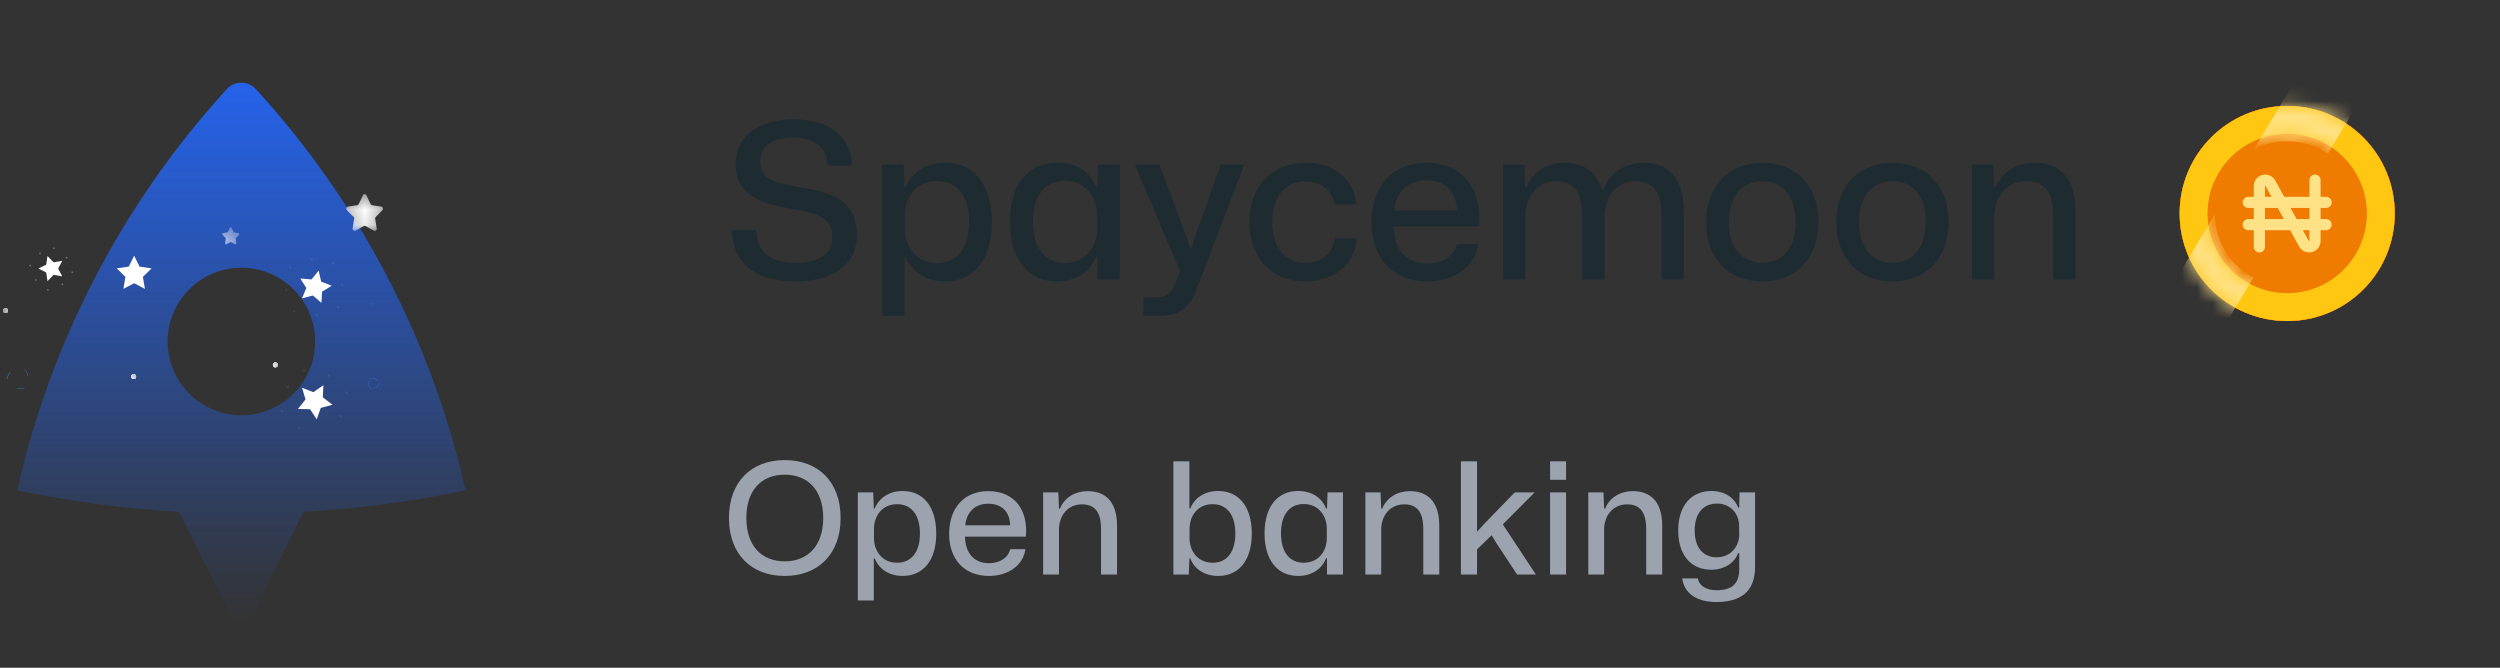 <svg width="161" height="43" viewBox="0 0 161 43" fill="none" xmlns="http://www.w3.org/2000/svg">
<rect x="0" y="0" width="161" height="43" fill="#333333" stroke="none"/>
<g clip-path="url(#clip0_2091_37353)">
<path d="M50.535 37.09C52.695 37.09 54.135 35.68 54.135 33.36C54.135 31.04 52.705 29.63 50.535 29.63C48.375 29.63 46.945 31.04 46.945 33.36C46.945 35.67 48.365 37.09 50.535 37.09ZM50.535 36.15C49.025 36.15 48.065 35.13 48.065 33.36C48.065 31.59 49.015 30.57 50.535 30.57C52.055 30.57 53.015 31.59 53.015 33.36C53.015 35.12 52.055 36.15 50.535 36.15ZM55.244 38.67H56.274V35.96H56.334C56.594 36.64 57.254 37.09 58.134 37.09C59.424 37.09 60.294 36.13 60.294 34.36C60.294 32.59 59.424 31.62 58.134 31.62C57.254 31.62 56.594 32.08 56.334 32.75H56.274L56.234 31.71H55.244V38.67ZM57.774 36.24C56.794 36.24 56.284 35.47 56.284 34.65V34.06C56.284 33.24 56.794 32.47 57.774 32.47C58.654 32.47 59.244 33.11 59.244 34.36C59.244 35.6 58.654 36.24 57.774 36.24ZM63.684 37.09C64.934 37.09 65.894 36.41 66.034 35.37H65.054C64.924 35.92 64.394 36.27 63.684 36.27C62.764 36.27 62.164 35.65 62.144 34.56H66.064C66.224 32.9 65.384 31.63 63.644 31.63C62.094 31.63 61.124 32.71 61.124 34.38C61.124 36.01 62.094 37.09 63.684 37.09ZM63.634 32.44C64.414 32.44 65.024 32.85 65.054 33.83H62.164C62.244 32.97 62.804 32.44 63.634 32.44ZM67.177 37H68.198V34.11C68.198 33.2 68.767 32.48 69.677 32.48C70.517 32.48 70.907 32.99 70.907 34.07V37H71.938V33.86C71.938 32.24 71.127 31.63 70.047 31.63C69.267 31.63 68.567 32.01 68.257 32.76H68.198L68.157 31.71H67.177V37ZM78.456 37.09C79.746 37.09 80.616 36.13 80.616 34.36C80.616 32.59 79.746 31.62 78.456 31.62C77.566 31.62 76.906 32.08 76.656 32.75H76.596V29.71H75.566V37H76.556L76.596 35.96H76.656C76.906 36.64 77.566 37.09 78.456 37.09ZM78.096 36.24C77.116 36.24 76.606 35.47 76.606 34.65V34.06C76.606 33.24 77.116 32.47 78.096 32.47C78.976 32.47 79.556 33.11 79.556 34.36C79.556 35.6 78.976 36.24 78.096 36.24ZM83.597 37.09C84.487 37.09 85.147 36.63 85.397 35.95H85.457V37H86.487V31.71H85.497L85.457 32.75H85.397C85.147 32.07 84.487 31.62 83.597 31.62C82.307 31.62 81.437 32.58 81.437 34.35C81.437 36.12 82.307 37.09 83.597 37.09ZM83.957 36.24C83.077 36.24 82.497 35.59 82.497 34.35C82.497 33.1 83.077 32.46 83.957 32.46C84.937 32.46 85.447 33.24 85.447 34.05V34.65C85.447 35.47 84.937 36.24 83.957 36.24ZM87.93 37H88.95V34.11C88.95 33.2 89.519 32.48 90.43 32.48C91.269 32.48 91.659 32.99 91.659 34.07V37H92.689V33.86C92.689 32.24 91.879 31.63 90.799 31.63C90.019 31.63 89.32 32.01 89.01 32.76H88.95L88.909 31.71H87.93V37ZM94.082 37H95.122V35.38L96.062 34.47L96.382 35L97.702 37H98.912L96.782 33.77L98.832 31.71H97.552L95.582 33.74L95.122 34.24V29.71H94.082V37ZM99.824 30.9H100.854V29.71H99.824V30.9ZM99.824 37H100.854V31.71H99.824V37ZM102.285 37H103.305V34.11C103.305 33.2 103.875 32.48 104.785 32.48C105.625 32.48 106.015 32.99 106.015 34.07V37H107.045V33.86C107.045 32.24 106.235 31.63 105.155 31.63C104.375 31.63 103.675 32.01 103.365 32.76H103.305L103.265 31.71H102.285V37ZM110.527 38.77C112.017 38.77 113.027 38.17 113.027 36.51V31.71H112.027L112.007 32.69H111.937C111.697 32.05 111.057 31.62 110.217 31.62C108.937 31.62 108.077 32.54 108.077 34.16C108.077 35.77 108.917 36.69 110.207 36.69C111.047 36.69 111.697 36.26 111.937 35.62H112.007V36.65C112.007 37.63 111.497 38.01 110.547 38.01C109.877 38.01 109.417 37.72 109.337 37.25H108.337C108.447 38.19 109.257 38.77 110.527 38.77ZM110.557 35.89C109.697 35.89 109.137 35.28 109.137 34.16C109.137 33.06 109.687 32.43 110.567 32.43C111.497 32.43 111.987 33.14 111.997 33.83L112.007 34.47C111.987 35.17 111.477 35.89 110.557 35.89Z" fill="#9CA3AF"/>
<path d="M1.105 31.579C3.283 21.936 7.938 13.029 14.611 5.736C14.729 5.607 14.874 5.504 15.034 5.433C15.195 5.363 15.368 5.326 15.543 5.326C15.719 5.326 15.892 5.363 16.053 5.433C16.213 5.504 16.357 5.607 16.476 5.736C23.149 13.028 27.804 21.934 29.983 31.576C26.548 32.3 23.064 32.763 19.559 32.961L16.253 39.575C16.187 39.706 16.086 39.816 15.961 39.894C15.836 39.971 15.692 40.012 15.545 40.012C15.398 40.012 15.254 39.971 15.129 39.894C15.004 39.816 14.903 39.706 14.837 39.575L11.53 32.961C8.025 32.763 4.54 32.299 1.105 31.576V31.579ZM15.545 26.742C16.805 26.742 18.013 26.241 18.904 25.351C19.794 24.46 20.295 23.252 20.295 21.992C20.295 20.732 19.794 19.524 18.904 18.633C18.013 17.742 16.805 17.242 15.545 17.242C14.285 17.242 13.077 17.742 12.186 18.633C11.295 19.524 10.795 20.732 10.795 21.992C10.795 23.252 11.295 24.46 12.186 25.351C13.077 26.241 14.285 26.742 15.545 26.742Z" fill="url(#paint0_linear_2091_37353)"/>
<g clip-path="url(#clip1_2091_37353)">
<mask id="mask0_2091_37353" style="mask-type:luminance" maskUnits="userSpaceOnUse" x="-3" y="11" width="31" height="17">
<path d="M27.545 11H-2.455V27.875H27.545V11Z" fill="white"/>
</mask>
<g mask="url(#mask0_2091_37353)">
<mask id="mask1_2091_37353" style="mask-type:luminance" maskUnits="userSpaceOnUse" x="24" y="14" width="2" height="2">
<path d="M24.608 14.315H25.983V15.69H24.608V14.315Z" fill="white"/>
</mask>
<g mask="url(#mask1_2091_37353)">
<path d="M25.296 14.41C25.623 14.41 25.888 14.675 25.888 15.002C25.888 15.328 25.623 15.593 25.296 15.593C24.97 15.593 24.705 15.328 24.705 15.002C24.705 14.675 24.97 14.41 25.296 14.41Z" stroke="white" stroke-width="0.003"/>
</g>
<mask id="mask2_2091_37353" style="mask-type:luminance" maskUnits="userSpaceOnUse" x="7" y="23" width="3" height="2">
<path d="M7.921 23.564H9.296V24.939H7.921V23.564Z" fill="white"/>
</mask>
<g mask="url(#mask2_2091_37353)">
<path d="M8.609 24.096C8.695 24.096 8.765 24.166 8.765 24.252C8.765 24.338 8.695 24.408 8.609 24.408C8.523 24.408 8.453 24.338 8.453 24.252C8.453 24.166 8.523 24.096 8.609 24.096Z" fill="white"/>
<path d="M8.719 24.14C8.78 24.201 8.78 24.3 8.719 24.361C8.658 24.422 8.559 24.422 8.498 24.361C8.437 24.3 8.437 24.201 8.498 24.14C8.559 24.079 8.658 24.079 8.719 24.14Z" fill="white"/>
<path d="M8.765 24.252C8.765 24.338 8.695 24.408 8.609 24.408C8.523 24.408 8.453 24.338 8.453 24.252C8.453 24.166 8.523 24.096 8.609 24.096C8.695 24.096 8.765 24.166 8.765 24.252Z" fill="white"/>
<path d="M8.719 24.364C8.658 24.425 8.559 24.425 8.498 24.364C8.437 24.303 8.437 24.204 8.498 24.143C8.559 24.082 8.658 24.082 8.719 24.143C8.78 24.204 8.78 24.303 8.719 24.364Z" fill="white"/>
<path d="M8.609 24.408C8.523 24.408 8.453 24.338 8.453 24.252C8.453 24.166 8.523 24.096 8.609 24.096C8.695 24.096 8.765 24.166 8.765 24.252C8.765 24.338 8.695 24.408 8.609 24.408Z" fill="white"/>
<path d="M8.498 24.36C8.437 24.299 8.437 24.2 8.498 24.139C8.559 24.078 8.658 24.078 8.719 24.139C8.78 24.2 8.78 24.299 8.719 24.36C8.658 24.421 8.559 24.421 8.498 24.36Z" fill="white"/>
<path d="M8.453 24.252C8.453 24.166 8.523 24.096 8.609 24.096C8.695 24.096 8.765 24.166 8.765 24.252C8.765 24.338 8.695 24.408 8.609 24.408C8.523 24.408 8.453 24.338 8.453 24.252Z" fill="white"/>
<path d="M8.498 24.143C8.559 24.082 8.658 24.082 8.719 24.143C8.78 24.204 8.78 24.303 8.719 24.364C8.658 24.425 8.559 24.425 8.498 24.364C8.437 24.303 8.437 24.204 8.498 24.143Z" fill="white"/>
</g>
<mask id="mask3_2091_37353" style="mask-type:luminance" maskUnits="userSpaceOnUse" x="-1" y="19" width="3" height="2">
<path d="M-0.329 19.312H1.046V20.688H-0.329V19.312Z" fill="white"/>
</mask>
<g mask="url(#mask3_2091_37353)">
<path d="M0.359 19.846C0.445 19.846 0.515 19.916 0.515 20.001C0.515 20.087 0.445 20.157 0.359 20.157C0.273 20.157 0.203 20.087 0.203 20.001C0.203 19.916 0.273 19.846 0.359 19.846Z" fill="white"/>
<path d="M0.47 19.891C0.531 19.952 0.531 20.051 0.47 20.112C0.41 20.172 0.311 20.172 0.25 20.112C0.189 20.051 0.189 19.952 0.25 19.891C0.311 19.831 0.41 19.831 0.47 19.891Z" fill="white"/>
<path d="M0.517 20.001C0.517 20.087 0.447 20.157 0.361 20.157C0.275 20.157 0.205 20.087 0.205 20.001C0.205 19.916 0.275 19.846 0.361 19.846C0.447 19.846 0.517 19.916 0.517 20.001Z" fill="white"/>
<path d="M0.47 20.114C0.41 20.175 0.311 20.175 0.25 20.114C0.189 20.053 0.189 19.955 0.25 19.894C0.311 19.833 0.41 19.833 0.47 19.894C0.531 19.955 0.531 20.053 0.47 20.114Z" fill="white"/>
<path d="M0.358 20.158C0.272 20.158 0.203 20.088 0.203 20.003C0.203 19.916 0.272 19.847 0.358 19.847C0.444 19.847 0.514 19.916 0.514 20.003C0.514 20.088 0.444 20.158 0.358 20.158Z" fill="white"/>
<path d="M0.247 20.114C0.186 20.054 0.186 19.955 0.247 19.894C0.308 19.834 0.406 19.834 0.467 19.894C0.528 19.955 0.528 20.054 0.467 20.114C0.406 20.175 0.308 20.175 0.247 20.114Z" fill="white"/>
<path d="M0.2 20C0.2 19.915 0.27 19.845 0.356 19.845C0.442 19.845 0.512 19.915 0.512 20C0.512 20.087 0.442 20.156 0.356 20.156C0.27 20.156 0.2 20.087 0.2 20Z" fill="white"/>
<path d="M0.247 19.892C0.308 19.831 0.407 19.831 0.468 19.892C0.528 19.953 0.528 20.051 0.468 20.112C0.407 20.173 0.308 20.173 0.247 20.112C0.187 20.051 0.187 19.953 0.247 19.892Z" fill="white"/>
</g>
<mask id="mask4_2091_37353" style="mask-type:luminance" maskUnits="userSpaceOnUse" x="17" y="22" width="2" height="3">
<path d="M17.045 22.812H18.42V24.188H17.045V22.812Z" fill="white"/>
</mask>
<g mask="url(#mask4_2091_37353)">
<path d="M17.733 23.342C17.82 23.342 17.89 23.412 17.89 23.498C17.89 23.584 17.82 23.654 17.733 23.654C17.647 23.654 17.577 23.584 17.577 23.498C17.577 23.412 17.647 23.342 17.733 23.342Z" fill="white"/>
<path d="M17.844 23.39C17.905 23.451 17.905 23.55 17.844 23.611C17.783 23.672 17.684 23.672 17.623 23.611C17.562 23.55 17.562 23.451 17.623 23.39C17.684 23.329 17.783 23.329 17.844 23.39Z" fill="white"/>
<path d="M17.89 23.498C17.89 23.584 17.82 23.654 17.733 23.654C17.647 23.654 17.577 23.584 17.577 23.498C17.577 23.412 17.647 23.342 17.733 23.342C17.82 23.342 17.89 23.412 17.89 23.498Z" fill="white"/>
<path d="M17.844 23.608C17.783 23.669 17.684 23.669 17.623 23.608C17.562 23.548 17.562 23.448 17.623 23.388C17.684 23.327 17.783 23.327 17.844 23.388C17.905 23.448 17.905 23.548 17.844 23.608Z" fill="white"/>
<path d="M17.733 23.654C17.647 23.654 17.577 23.584 17.577 23.498C17.577 23.412 17.647 23.342 17.733 23.342C17.82 23.342 17.89 23.412 17.89 23.498C17.89 23.584 17.82 23.654 17.733 23.654Z" fill="white"/>
<path d="M17.623 23.612C17.562 23.551 17.562 23.452 17.623 23.391C17.684 23.33 17.783 23.33 17.844 23.391C17.905 23.452 17.905 23.551 17.844 23.612C17.783 23.673 17.684 23.673 17.623 23.612Z" fill="white"/>
<path d="M17.577 23.498C17.577 23.412 17.647 23.342 17.733 23.342C17.82 23.342 17.89 23.412 17.89 23.498C17.89 23.584 17.82 23.654 17.733 23.654C17.647 23.654 17.577 23.584 17.577 23.498Z" fill="white"/>
<path d="M17.623 23.388C17.684 23.327 17.783 23.327 17.844 23.388C17.905 23.448 17.905 23.548 17.844 23.608C17.783 23.669 17.684 23.669 17.623 23.608C17.562 23.548 17.562 23.448 17.623 23.388Z" fill="white"/>
</g>
<mask id="mask5_2091_37353" style="mask-type:luminance" maskUnits="userSpaceOnUse" x="17" y="15" width="7" height="7">
<path d="M22.918 15.303L23.433 21.186L17.549 21.701L17.034 15.818L22.918 15.303Z" fill="white"/>
</mask>
<g mask="url(#mask5_2091_37353)">
<g opacity="0.077">
<path d="M21.522 16.964C21.525 17.005 21.495 17.041 21.454 17.044C21.414 17.048 21.378 17.018 21.374 16.977C21.371 16.936 21.401 16.901 21.442 16.897C21.482 16.893 21.518 16.924 21.522 16.964Z" fill="white"/>
</g>
<g opacity="0.077">
<path d="M18.769 17.206C18.773 17.247 18.743 17.283 18.702 17.286C18.661 17.29 18.625 17.26 18.622 17.219C18.618 17.179 18.648 17.143 18.689 17.139C18.73 17.136 18.766 17.166 18.769 17.206Z" fill="white"/>
</g>
<g opacity="0.077">
<path d="M19.016 20.035C19.02 20.075 18.99 20.111 18.949 20.115C18.908 20.118 18.873 20.088 18.869 20.047C18.866 20.007 18.896 19.971 18.936 19.967C18.977 19.964 19.013 19.994 19.016 20.035Z" fill="white"/>
</g>
<g opacity="0.077">
<path d="M21.845 19.785C21.849 19.825 21.819 19.861 21.778 19.865C21.738 19.868 21.702 19.838 21.698 19.797C21.695 19.757 21.725 19.721 21.765 19.717C21.806 19.714 21.842 19.744 21.845 19.785Z" fill="white"/>
</g>
<g opacity="0.077">
<path d="M22.098 18.339C22.101 18.38 22.071 18.416 22.031 18.419C21.99 18.423 21.954 18.393 21.951 18.352C21.947 18.311 21.977 18.276 22.018 18.272C22.058 18.268 22.094 18.299 22.098 18.339Z" fill="white"/>
</g>
<g opacity="0.077">
<path d="M18.516 18.652C18.52 18.692 18.49 18.728 18.449 18.732C18.408 18.735 18.373 18.705 18.369 18.665C18.366 18.624 18.396 18.588 18.436 18.585C18.477 18.581 18.513 18.611 18.516 18.652Z" fill="white"/>
</g>
<g opacity="0.077">
<path d="M20.464 20.287C20.468 20.327 20.437 20.363 20.397 20.366C20.356 20.37 20.32 20.34 20.317 20.299C20.313 20.259 20.343 20.223 20.384 20.219C20.424 20.216 20.46 20.246 20.464 20.287Z" fill="white"/>
</g>
<g opacity="0.077">
<path d="M20.151 16.706C20.154 16.747 20.124 16.783 20.084 16.786C20.043 16.79 20.007 16.76 20.004 16.719C20 16.679 20.03 16.643 20.071 16.639C20.112 16.636 20.147 16.666 20.151 16.706Z" fill="white"/>
</g>
<path d="M21.362 18.402L20.741 18.779L20.7 19.503L20.15 19.03L19.448 19.215L19.729 18.545L19.337 17.935L20.06 17.995L20.519 17.433L20.685 18.139L21.362 18.402Z" fill="white"/>
</g>
<mask id="mask6_2091_37353" style="mask-type:luminance" maskUnits="userSpaceOnUse" x="0" y="14" width="7" height="7">
<path d="M3.804 14.105L6.504 17.822L2.788 20.522L0.088 16.806L3.804 14.105Z" fill="white"/>
</mask>
<g mask="url(#mask6_2091_37353)">
<g opacity="0.313">
<path d="M3.515 15.957C3.533 15.982 3.528 16.018 3.502 16.037C3.476 16.055 3.44 16.05 3.422 16.024C3.403 15.998 3.409 15.963 3.434 15.944C3.46 15.925 3.496 15.931 3.515 15.957Z" fill="white"/>
</g>
<g opacity="0.313">
<path d="M1.989 17.07C2.007 17.096 2.002 17.131 1.976 17.15C1.95 17.169 1.915 17.163 1.896 17.137C1.877 17.112 1.883 17.076 1.909 17.057C1.934 17.039 1.97 17.044 1.989 17.07Z" fill="white"/>
</g>
<g opacity="0.313">
<path d="M3.128 18.634C3.146 18.66 3.14 18.696 3.115 18.715C3.089 18.733 3.053 18.728 3.035 18.702C3.016 18.676 3.022 18.64 3.047 18.622C3.073 18.603 3.109 18.609 3.128 18.634Z" fill="white"/>
</g>
<g opacity="0.313">
<path d="M4.695 17.496C4.714 17.521 4.708 17.557 4.683 17.576C4.657 17.595 4.621 17.589 4.602 17.563C4.584 17.538 4.589 17.502 4.615 17.483C4.641 17.464 4.677 17.47 4.695 17.496Z" fill="white"/>
</g>
<g opacity="0.313">
<path d="M4.335 16.562C4.354 16.588 4.348 16.624 4.322 16.642C4.297 16.661 4.261 16.655 4.242 16.63C4.223 16.604 4.229 16.568 4.255 16.549C4.28 16.531 4.316 16.537 4.335 16.562Z" fill="white"/>
</g>
<g opacity="0.313">
<path d="M2.349 18C2.367 18.025 2.362 18.061 2.336 18.08C2.31 18.099 2.274 18.093 2.256 18.067C2.237 18.041 2.243 18.006 2.268 17.987C2.294 17.968 2.33 17.974 2.349 18Z" fill="white"/>
</g>
<g opacity="0.313">
<path d="M4.063 18.273C4.082 18.299 4.076 18.335 4.05 18.353C4.025 18.372 3.989 18.366 3.97 18.341C3.951 18.315 3.957 18.279 3.983 18.26C4.008 18.242 4.044 18.247 4.063 18.273Z" fill="white"/>
</g>
<g opacity="0.313">
<path d="M2.621 16.289C2.639 16.314 2.634 16.35 2.608 16.369C2.582 16.388 2.546 16.382 2.528 16.356C2.509 16.331 2.515 16.295 2.54 16.276C2.566 16.257 2.602 16.263 2.621 16.289Z" fill="white"/>
</g>
<path d="M4.008 16.797L3.745 17.296L4.008 17.796L3.452 17.7L3.058 18.104L2.976 17.546L2.47 17.296L2.976 17.046L3.058 16.488L3.452 16.892L4.008 16.797Z" fill="white"/>
</g>
<mask id="mask7_2091_37353" style="mask-type:luminance" maskUnits="userSpaceOnUse" x="15" y="21" width="10" height="10">
<path d="M18.991 21.543L24.567 24.634L21.476 30.209L15.9 27.119L18.991 21.543Z" fill="white"/>
</mask>
<g mask="url(#mask7_2091_37353)">
<g opacity="0.077">
<path d="M19.636 23.797C19.674 23.818 19.688 23.866 19.667 23.905C19.645 23.943 19.597 23.957 19.558 23.936C19.52 23.915 19.506 23.866 19.527 23.828C19.549 23.789 19.597 23.775 19.636 23.797Z" fill="white"/>
</g>
<g opacity="0.077">
<path d="M18.19 26.402C18.228 26.423 18.242 26.472 18.221 26.51C18.2 26.549 18.151 26.563 18.113 26.541C18.074 26.52 18.06 26.471 18.081 26.433C18.103 26.395 18.151 26.381 18.19 26.402Z" fill="white"/>
</g>
<g opacity="0.077">
<path d="M20.87 27.888C20.909 27.91 20.922 27.958 20.901 27.997C20.88 28.035 20.831 28.049 20.793 28.028C20.754 28.006 20.74 27.958 20.762 27.919C20.783 27.881 20.831 27.867 20.87 27.888Z" fill="white"/>
</g>
<g opacity="0.077">
<path d="M22.355 25.21C22.394 25.232 22.408 25.28 22.387 25.319C22.365 25.357 22.317 25.371 22.278 25.35C22.24 25.329 22.226 25.28 22.247 25.242C22.268 25.203 22.317 25.189 22.355 25.21Z" fill="white"/>
</g>
<g opacity="0.077">
<path d="M21.213 24.111C21.251 24.132 21.265 24.181 21.244 24.219C21.223 24.258 21.174 24.272 21.136 24.25C21.097 24.229 21.083 24.18 21.104 24.142C21.126 24.104 21.174 24.09 21.213 24.111Z" fill="white"/>
</g>
<g opacity="0.077">
<path d="M19.331 27.503C19.37 27.525 19.384 27.573 19.363 27.612C19.341 27.65 19.293 27.664 19.254 27.643C19.216 27.622 19.202 27.573 19.223 27.535C19.244 27.496 19.293 27.482 19.331 27.503Z" fill="white"/>
</g>
<g opacity="0.077">
<path d="M21.969 26.748C22.008 26.769 22.022 26.818 22 26.856C21.979 26.895 21.93 26.909 21.892 26.887C21.853 26.866 21.839 26.817 21.861 26.779C21.882 26.74 21.931 26.726 21.969 26.748Z" fill="white"/>
</g>
<g opacity="0.077">
<path d="M18.575 24.865C18.613 24.886 18.627 24.935 18.606 24.973C18.584 25.012 18.536 25.026 18.497 25.004C18.459 24.983 18.445 24.934 18.466 24.896C18.488 24.857 18.536 24.843 18.575 24.865Z" fill="white"/>
</g>
<path d="M20.826 24.808L20.789 25.59L21.412 26.064L20.657 26.27L20.398 27.009L19.969 26.355L19.186 26.337L19.676 25.726L19.45 24.976L20.183 25.254L20.826 24.808Z" fill="white"/>
</g>
<mask id="mask8_2091_37353" style="mask-type:luminance" maskUnits="userSpaceOnUse" x="5" y="14" width="7" height="7">
<path d="M5.452 14.502H11.827V20.877H5.452V14.502Z" fill="white"/>
</mask>
<g mask="url(#mask8_2091_37353)">
<g opacity="0.511">
<path d="M8.232 17.264C8.255 17.264 8.273 17.282 8.273 17.304C8.273 17.327 8.255 17.345 8.232 17.345C8.21 17.345 8.191 17.327 8.191 17.304C8.191 17.282 8.21 17.264 8.232 17.264Z" fill="white"/>
</g>
<g opacity="0.511">
<path d="M8.232 18.057C8.255 18.057 8.273 18.075 8.273 18.097C8.273 18.12 8.255 18.138 8.232 18.138C8.21 18.138 8.191 18.12 8.191 18.097C8.191 18.075 8.21 18.057 8.232 18.057Z" fill="white"/>
</g>
<g opacity="0.511">
<path d="M9.047 18.057C9.069 18.057 9.087 18.075 9.087 18.097C9.087 18.12 9.069 18.138 9.047 18.138C9.024 18.138 9.006 18.12 9.006 18.097C9.006 18.075 9.024 18.057 9.047 18.057Z" fill="white"/>
</g>
<g opacity="0.511">
<path d="M9.047 17.242C9.069 17.242 9.087 17.26 9.087 17.283C9.087 17.305 9.069 17.324 9.047 17.324C9.024 17.324 9.006 17.305 9.006 17.283C9.006 17.26 9.024 17.242 9.047 17.242Z" fill="white"/>
</g>
<g opacity="0.511">
<path d="M8.64 17.135C8.662 17.135 8.681 17.153 8.681 17.175C8.681 17.198 8.662 17.216 8.64 17.216C8.617 17.216 8.599 17.198 8.599 17.175C8.599 17.153 8.617 17.135 8.64 17.135Z" fill="white"/>
</g>
<g opacity="0.511">
<path d="M8.639 18.166C8.661 18.166 8.68 18.184 8.68 18.207C8.68 18.229 8.661 18.247 8.639 18.247C8.616 18.247 8.598 18.229 8.598 18.207C8.598 18.184 8.616 18.166 8.639 18.166Z" fill="white"/>
</g>
<g opacity="0.511">
<path d="M9.155 17.652C9.177 17.652 9.196 17.671 9.196 17.693C9.196 17.716 9.177 17.734 9.155 17.734C9.133 17.734 9.114 17.716 9.114 17.693C9.114 17.671 9.133 17.652 9.155 17.652Z" fill="white"/>
</g>
<g opacity="0.511">
<path d="M8.124 17.652C8.146 17.652 8.164 17.671 8.164 17.693C8.164 17.716 8.146 17.734 8.124 17.734C8.101 17.734 8.083 17.716 8.083 17.693C8.083 17.671 8.101 17.652 8.124 17.652Z" fill="white"/>
</g>
<path d="M8.639 16.467L8.986 17.17L9.763 17.283L9.201 17.831L9.333 18.604L8.639 18.239L7.945 18.604L8.077 17.831L7.516 17.283L8.292 17.17L8.639 16.467Z" fill="white"/>
</g>
<mask id="mask9_2091_37353" style="mask-type:luminance" maskUnits="userSpaceOnUse" x="23" y="19" width="2" height="2">
<path d="M23.373 19.02H24.592V20.238H23.373V19.02Z" fill="white"/>
</mask>
<g mask="url(#mask9_2091_37353)">
<path d="M23.865 19.586C23.889 19.537 23.945 19.511 23.999 19.526C24.048 19.539 24.077 19.59 24.063 19.639C24.057 19.663 24.04 19.68 24.019 19.688" stroke="#3B7CEC" stroke-width="0.011" stroke-linecap="round"/>
<path d="M24.079 19.548C24.11 19.593 24.105 19.655 24.064 19.694C24.028 19.73 23.97 19.729 23.934 19.693C23.917 19.676 23.91 19.652 23.914 19.63" stroke="#3B7CEC" stroke-width="0.011" stroke-linecap="round"/>
<path d="M23.984 19.753C23.93 19.747 23.886 19.703 23.881 19.647C23.878 19.596 23.915 19.552 23.966 19.548C23.99 19.546 24.013 19.556 24.027 19.573" stroke="#3B7CEC" stroke-width="0.011" stroke-linecap="round"/>
</g>
<mask id="mask10_2091_37353" style="mask-type:luminance" maskUnits="userSpaceOnUse" x="14" y="14" width="2" height="2">
<path d="M14.249 14.582H15.468V15.801H14.249V14.582Z" fill="white"/>
</mask>
<g mask="url(#mask10_2091_37353)">
<path d="M15.289 15.393C15.272 15.419 15.252 15.443 15.23 15.465" stroke="#3B7CEC" stroke-width="0.016" stroke-linecap="round"/>
<path d="M14.467 15.459C14.453 15.431 14.443 15.402 14.435 15.373" stroke="#3B7CEC" stroke-width="0.016" stroke-linecap="round"/>
<path d="M14.902 14.714C14.932 14.722 14.962 14.732 14.989 14.745" stroke="#3B7CEC" stroke-width="0.016" stroke-linecap="round"/>
<path d="M14.912 14.666L15.038 14.932C15.047 14.951 15.064 14.964 15.083 14.967L15.364 15.009C15.414 15.017 15.433 15.08 15.398 15.116L15.194 15.324C15.18 15.338 15.174 15.359 15.177 15.379L15.225 15.672C15.233 15.723 15.182 15.762 15.138 15.738L14.886 15.6C14.869 15.59 14.848 15.59 14.831 15.6L14.579 15.738C14.535 15.762 14.484 15.723 14.492 15.672L14.54 15.379C14.543 15.359 14.537 15.338 14.523 15.324L14.319 15.116C14.284 15.08 14.304 15.017 14.353 15.009L14.634 14.967C14.653 14.964 14.67 14.951 14.679 14.932L14.805 14.666C14.827 14.619 14.89 14.619 14.912 14.666Z" fill="white"/>
</g>
<mask id="mask11_2091_37353" style="mask-type:luminance" maskUnits="userSpaceOnUse" x="23" y="23" width="3" height="3">
<path d="M23.081 23.723H25.011V25.652H23.081V23.723Z" fill="white"/>
</mask>
<g mask="url(#mask11_2091_37353)">
<path d="M23.927 25.041C23.777 24.97 23.696 24.799 23.742 24.634C23.748 24.61 23.758 24.588 23.769 24.568" stroke="#3B7CEC" stroke-width="0.023" stroke-linecap="round"/>
<path d="M23.8 24.408C23.937 24.314 24.126 24.329 24.246 24.452C24.263 24.469 24.277 24.488 24.289 24.509" stroke="#3B7CEC" stroke-width="0.023" stroke-linecap="round"/>
<path d="M24.418 24.68C24.402 24.845 24.27 24.98 24.099 24.993C24.074 24.995 24.05 24.994 24.027 24.989" stroke="#3B7CEC" stroke-width="0.023" stroke-linecap="round"/>
</g>
<mask id="mask12_2091_37353" style="mask-type:luminance" maskUnits="userSpaceOnUse" x="22" y="12" width="3" height="3">
<path d="M22.265 12.473H24.702V14.91H22.265V12.473Z" fill="white"/>
</mask>
<g mask="url(#mask12_2091_37353)">
<path d="M24.442 13.902C24.437 13.915 24.432 13.928 24.427 13.94" stroke="#3B7CEC" stroke-width="0.026" stroke-linecap="round"/>
<path d="M22.82 14.411C22.811 14.4 22.802 14.389 22.794 14.378" stroke="#3B7CEC" stroke-width="0.026" stroke-linecap="round"/>
<path d="M23.355 12.714C23.369 12.714 23.383 12.714 23.397 12.715" stroke="#3B7CEC" stroke-width="0.026" stroke-linecap="round"/>
<path d="M23.598 12.576L23.865 13.142C23.883 13.181 23.919 13.209 23.961 13.215L24.558 13.306C24.663 13.322 24.704 13.456 24.628 13.533L24.197 13.973C24.166 14.004 24.153 14.048 24.16 14.091L24.262 14.713C24.28 14.822 24.17 14.905 24.077 14.854L23.543 14.56C23.506 14.54 23.461 14.54 23.424 14.56L22.89 14.854C22.797 14.905 22.687 14.822 22.705 14.713L22.807 14.091C22.814 14.048 22.801 14.004 22.77 13.973L22.338 13.533C22.263 13.456 22.305 13.321 22.409 13.306L23.006 13.215C23.048 13.209 23.084 13.181 23.102 13.142L23.369 12.576C23.416 12.477 23.551 12.477 23.598 12.576Z" fill="white"/>
</g>
<mask id="mask13_2091_37353" style="mask-type:luminance" maskUnits="userSpaceOnUse" x="-1" y="23" width="4" height="3">
<path d="M-0.048 23.16H2.39V25.598H-0.048V23.16Z" fill="white"/>
</mask>
<g mask="url(#mask13_2091_37353)">
<path d="M1.563 24.974C1.427 25.035 1.272 25.055 1.117 25.023" stroke="#3B7CEC" stroke-width="0.034" stroke-linecap="round"/>
<path d="M0.455 24.415C0.471 24.267 0.531 24.122 0.636 24.004" stroke="#3B7CEC" stroke-width="0.034" stroke-linecap="round"/>
<path d="M1.599 23.801C1.703 23.908 1.775 24.047 1.798 24.203" stroke="#3B7CEC" stroke-width="0.034" stroke-linecap="round"/>
</g>
</g>
</g>
<path d="M51.193 18.126C53.797 18.126 55.183 16.936 55.183 15.186C55.183 12.834 53.489 12.386 51.683 12.092C49.723 11.742 48.953 11.518 48.953 10.384C48.953 9.46 49.723 8.858 51.067 8.858C52.383 8.858 53.265 9.446 53.307 10.664H54.861C54.833 8.872 53.461 7.682 51.123 7.682C48.785 7.682 47.371 8.802 47.371 10.594C47.371 12.344 48.575 13.03 50.913 13.436C52.915 13.772 53.601 14.108 53.601 15.326C53.601 16.404 52.649 16.922 51.221 16.922C49.485 16.922 48.729 16.11 48.701 14.808H47.133C47.161 16.768 48.477 18.126 51.193 18.126ZM56.809 20.338H58.251V16.544H58.335C58.699 17.496 59.623 18.126 60.855 18.126C62.661 18.126 63.879 16.782 63.879 14.304C63.879 11.826 62.661 10.468 60.855 10.468C59.623 10.468 58.699 11.112 58.335 12.05H58.251L58.195 10.594H56.809V20.338ZM60.351 16.936C58.979 16.936 58.265 15.858 58.265 14.71V13.884C58.265 12.736 58.979 11.658 60.351 11.658C61.583 11.658 62.409 12.554 62.409 14.304C62.409 16.04 61.583 16.936 60.351 16.936ZM68.066 18.126C69.312 18.126 70.236 17.482 70.586 16.53H70.67V18H72.112V10.594H70.726L70.67 12.05H70.586C70.236 11.098 69.312 10.468 68.066 10.468C66.26 10.468 65.042 11.812 65.042 14.29C65.042 16.768 66.26 18.126 68.066 18.126ZM68.57 16.936C67.338 16.936 66.526 16.026 66.526 14.29C66.526 12.54 67.338 11.644 68.57 11.644C69.942 11.644 70.656 12.736 70.656 13.87V14.71C70.656 15.858 69.942 16.936 68.57 16.936ZM73.641 20.338H74.677C75.84 20.338 76.582 19.932 77.058 18.644L80.138 10.594H78.612L77.016 15.102L76.722 15.984H76.665L76.358 15.102L74.663 10.594H73.082L75.993 17.468L75.671 18.294C75.433 18.882 75.097 19.148 74.439 19.148H73.641V20.338ZM84.061 18.126C85.909 18.126 87.254 17.034 87.365 15.354H85.966C85.853 16.292 85.139 16.922 84.061 16.922C82.773 16.922 81.933 15.984 81.933 14.318C81.933 12.736 82.704 11.686 84.076 11.686C85.028 11.686 85.769 12.19 85.938 13.156H87.338C87.225 11.56 85.909 10.482 84.118 10.482C81.891 10.482 80.463 12.008 80.463 14.304C80.463 16.6 81.891 18.126 84.061 18.126ZM91.909 18.126C93.659 18.126 95.003 17.174 95.199 15.718H93.827C93.645 16.488 92.903 16.978 91.909 16.978C90.621 16.978 89.781 16.11 89.753 14.584H95.241C95.465 12.26 94.289 10.482 91.853 10.482C89.683 10.482 88.325 11.994 88.325 14.332C88.325 16.614 89.683 18.126 91.909 18.126ZM91.839 11.616C92.931 11.616 93.785 12.19 93.827 13.562H89.781C89.893 12.358 90.677 11.616 91.839 11.616ZM96.799 18H98.228V13.954C98.228 12.68 98.998 11.672 100.23 11.672C101.378 11.672 101.896 12.386 101.896 13.898V18H103.338V13.954C103.338 12.68 104.108 11.672 105.326 11.672C106.488 11.672 107.006 12.386 107.006 13.898V18H108.434V13.604C108.434 11.336 107.342 10.482 105.872 10.482C104.682 10.482 103.674 11.07 103.268 12.218H103.156C102.778 10.958 101.854 10.482 100.762 10.482C99.683 10.482 98.731 11.014 98.311 12.064H98.228L98.171 10.594H96.799V18ZM113.498 18.126C115.724 18.126 117.11 16.572 117.11 14.304C117.11 11.952 115.654 10.482 113.498 10.482C111.258 10.482 109.872 12.036 109.872 14.318C109.872 16.642 111.328 18.126 113.498 18.126ZM113.498 16.922C112.182 16.922 111.342 15.97 111.342 14.318C111.342 12.61 112.21 11.672 113.498 11.672C114.828 11.672 115.64 12.638 115.64 14.304C115.64 15.984 114.786 16.922 113.498 16.922ZM121.879 18.126C124.105 18.126 125.491 16.572 125.491 14.304C125.491 11.952 124.035 10.482 121.879 10.482C119.639 10.482 118.253 12.036 118.253 14.318C118.253 16.642 119.709 18.126 121.879 18.126ZM121.879 16.922C120.563 16.922 119.723 15.97 119.723 14.318C119.723 12.61 120.591 11.672 121.879 11.672C123.209 11.672 124.021 12.638 124.021 14.304C124.021 15.984 123.167 16.922 121.879 16.922ZM127.001 18H128.429V13.954C128.429 12.68 129.227 11.672 130.501 11.672C131.677 11.672 132.223 12.386 132.223 13.898V18H133.665V13.604C133.665 11.336 132.531 10.482 131.019 10.482C129.927 10.482 128.947 11.014 128.513 12.064H128.429L128.373 10.594H127.001V18Z" fill="#1E2C31"/>
<g clip-path="url(#clip2_2091_37353)">
<mask id="mask14_2091_37353" style="mask-type:luminance" maskUnits="userSpaceOnUse" x="136" y="3" width="23" height="22">
<path d="M158.045 3H136.545V24.5H158.045V3Z" fill="white"/>
</mask>
<g mask="url(#mask14_2091_37353)">
<mask id="mask15_2091_37353" style="mask-type:luminance" maskUnits="userSpaceOnUse" x="136" y="3" width="23" height="22">
<path d="M136.545 3H158.045V24.5H136.545V3Z" fill="white"/>
</mask>
<g mask="url(#mask15_2091_37353)">
<path d="M147.296 6.822C143.47 6.822 140.369 9.923 140.369 13.749C140.369 17.574 143.47 20.675 147.296 20.675C151.121 20.675 154.222 17.574 154.222 13.749C154.222 9.923 151.121 6.822 147.296 6.822Z" fill="#DE5A00"/>
<path d="M147.296 6.822C143.47 6.822 140.369 9.923 140.369 13.749C140.369 17.574 143.47 20.675 147.296 20.675C151.121 20.675 154.222 17.574 154.222 13.749C154.222 9.923 151.121 6.822 147.296 6.822Z" fill="#EF7B00"/>
<path d="M147.296 6.822C143.47 6.822 140.369 9.923 140.369 13.749C140.369 17.574 143.47 20.675 147.296 20.675C151.121 20.675 154.222 17.574 154.222 13.749C154.222 9.923 151.121 6.822 147.296 6.822ZM147.296 18.873C144.466 18.873 142.172 16.579 142.172 13.749C142.172 10.919 144.466 8.625 147.296 8.625C150.126 8.625 152.42 10.919 152.42 13.749C152.42 16.579 150.126 18.873 147.296 18.873Z" fill="#DE5A00"/>
<path d="M148.588 13.39C148.334 13.29 148.03 13.2 147.677 13.117V11.559C147.795 11.602 147.892 11.665 147.968 11.749C148.026 11.811 148.073 11.879 148.109 11.954C148.246 12.229 148.532 12.412 148.858 12.412H148.904C149.548 12.412 149.956 11.759 149.623 11.248C149.512 11.078 149.373 10.922 149.205 10.781C148.804 10.442 148.295 10.24 147.677 10.175V9.814C147.677 9.604 147.507 9.434 147.297 9.434C147.087 9.434 146.917 9.604 146.917 9.814V10.164C146.281 10.213 145.755 10.417 145.34 10.777C144.861 11.194 144.621 11.713 144.621 12.335C144.621 13.395 145.387 14.1 146.917 14.452V16.058C146.717 16.018 146.548 15.94 146.409 15.825C146.303 15.736 146.221 15.629 146.164 15.501C146.042 15.23 145.748 15.061 145.432 15.061C144.822 15.061 144.429 15.67 144.728 16.164C144.744 16.19 144.76 16.216 144.778 16.242C145.018 16.607 145.35 16.894 145.774 17.104C146.115 17.272 146.496 17.373 146.917 17.406V17.685C146.917 17.895 147.087 18.065 147.297 18.065C147.507 18.065 147.677 17.895 147.677 17.685V17.395C148.282 17.334 148.791 17.144 149.202 16.825C149.712 16.43 149.967 15.913 149.967 15.274C149.967 14.381 149.507 13.753 148.588 13.39ZM146.569 12.746C146.386 12.618 146.295 12.451 146.295 12.244C146.295 12.024 146.375 11.842 146.535 11.7C146.636 11.611 146.764 11.549 146.917 11.516V12.917C146.772 12.864 146.656 12.807 146.569 12.746ZM148.019 15.886C147.929 15.959 147.814 16.011 147.677 16.045V14.673C147.788 14.717 147.882 14.763 147.959 14.811C148.17 14.943 148.275 15.123 148.275 15.352C148.275 15.572 148.19 15.75 148.019 15.886Z" fill="#DE5A00"/>
<path d="M147.296 6.822C143.47 6.822 140.369 9.923 140.369 13.749C140.369 17.574 143.47 20.675 147.296 20.675C151.121 20.675 154.222 17.574 154.222 13.749C154.222 9.923 151.121 6.822 147.296 6.822ZM147.296 18.873C144.466 18.873 142.172 16.579 142.172 13.749C142.172 10.919 144.466 8.625 147.296 8.625C150.126 8.625 152.42 10.919 152.42 13.749C152.42 16.579 150.126 18.873 147.296 18.873Z" fill="#FFC711"/>
<mask id="mask16_2091_37353" style="mask-type:alpha" maskUnits="userSpaceOnUse" x="140" y="6" width="15" height="15">
<mask id="mask17_2091_37353" style="mask-type:luminance" maskUnits="userSpaceOnUse" x="136" y="3" width="23" height="22">
<path d="M136.545 3H158.045V24.5H136.545V3Z" fill="white"/>
</mask>
<g mask="url(#mask17_2091_37353)">
<path d="M147.296 6.828C143.47 6.828 140.369 9.929 140.369 13.755C140.369 17.58 143.47 20.681 147.296 20.681C151.121 20.681 154.222 17.58 154.222 13.755C154.222 9.929 151.121 6.828 147.296 6.828ZM147.296 18.879C144.466 18.879 142.172 16.585 142.172 13.755C142.172 10.925 144.466 8.631 147.296 8.631C150.126 8.631 152.42 10.925 152.42 13.755C152.42 16.585 150.126 18.879 147.296 18.879Z" fill="#FFC711"/>
<path d="M148.589 13.39C148.335 13.29 148.031 13.2 147.678 13.117V11.559C147.796 11.602 147.893 11.665 147.969 11.749C148.026 11.811 148.074 11.879 148.11 11.954C148.247 12.229 148.533 12.412 148.859 12.412H148.905C149.549 12.412 149.957 11.759 149.624 11.248C149.513 11.078 149.374 10.922 149.206 10.781C148.805 10.442 148.296 10.24 147.678 10.175V9.814C147.678 9.604 147.508 9.434 147.298 9.434C147.088 9.434 146.918 9.604 146.918 9.814V10.164C146.282 10.213 145.756 10.417 145.341 10.777C144.862 11.194 144.622 11.713 144.622 12.335C144.622 13.395 145.388 14.1 146.918 14.452V16.058C146.718 16.018 146.549 15.94 146.41 15.825C146.304 15.736 146.222 15.629 146.165 15.501C146.043 15.23 145.749 15.061 145.433 15.061C144.823 15.061 144.43 15.67 144.729 16.164C144.745 16.19 144.761 16.216 144.779 16.242C145.019 16.607 145.351 16.894 145.775 17.104C146.116 17.272 146.497 17.373 146.918 17.406V17.685C146.918 17.895 147.088 18.065 147.298 18.065C147.508 18.065 147.678 17.895 147.678 17.685V17.395C148.283 17.334 148.792 17.144 149.203 16.825C149.713 16.43 149.968 15.913 149.968 15.274C149.968 14.381 149.508 13.753 148.589 13.39ZM146.57 12.746C146.387 12.618 146.296 12.451 146.296 12.244C146.296 12.024 146.376 11.842 146.536 11.7C146.637 11.611 146.765 11.549 146.918 11.516V12.917C146.773 12.864 146.657 12.807 146.57 12.746ZM148.02 15.886C147.93 15.959 147.815 16.011 147.678 16.045V14.673C147.789 14.717 147.883 14.763 147.96 14.811C148.171 14.943 148.276 15.123 148.276 15.352C148.276 15.572 148.191 15.75 148.02 15.886Z" fill="#FFC711"/>
</g>
</mask>
<g mask="url(#mask16_2091_37353)">
<path d="M152.072 6.3L142.426 22.354L138.807 20.18L148.453 4.125L152.072 6.3Z" fill="#FFE286"/>
</g>
</g>
</g>
<circle cx="147.295" cy="13.75" r="4.658" fill="#EF7B00"/>
<path d="M145.503 15.9V11.977C145.503 11.893 145.53 11.812 145.581 11.746C145.632 11.68 145.704 11.633 145.785 11.612C145.865 11.591 145.951 11.598 146.027 11.631C146.104 11.664 146.168 11.721 146.208 11.794L148.381 15.705C148.421 15.778 148.485 15.836 148.562 15.868C148.638 15.901 148.724 15.908 148.804 15.887C148.885 15.866 148.956 15.819 149.007 15.753C149.058 15.687 149.086 15.606 149.086 15.523V11.6M144.786 13.033H149.803M144.786 14.466H149.803" stroke="#FFE286" stroke-width="0.717" stroke-linecap="round" stroke-linejoin="round"/>
</g>
</g>
<defs>
<linearGradient id="paint0_linear_2091_37353" x1="15.544" y1="5.326" x2="15.544" y2="40.012" gradientUnits="userSpaceOnUse">
<stop stop-color="#2563EB"/>
<stop offset="1" stop-color="#2563EB" stop-opacity="0"/>
</linearGradient>
<clipPath id="clip0_2091_37353">
<rect width="161" height="43" fill="white"/>
</clipPath>
<clipPath id="clip1_2091_37353">
<rect width="30" height="16.875" fill="white" transform="translate(-2.455 11)"/>
</clipPath>
<clipPath id="clip2_2091_37353">
<rect width="21.5" height="21.5" fill="white" transform="translate(136.545 3)"/>
</clipPath>
</defs>
</svg>
